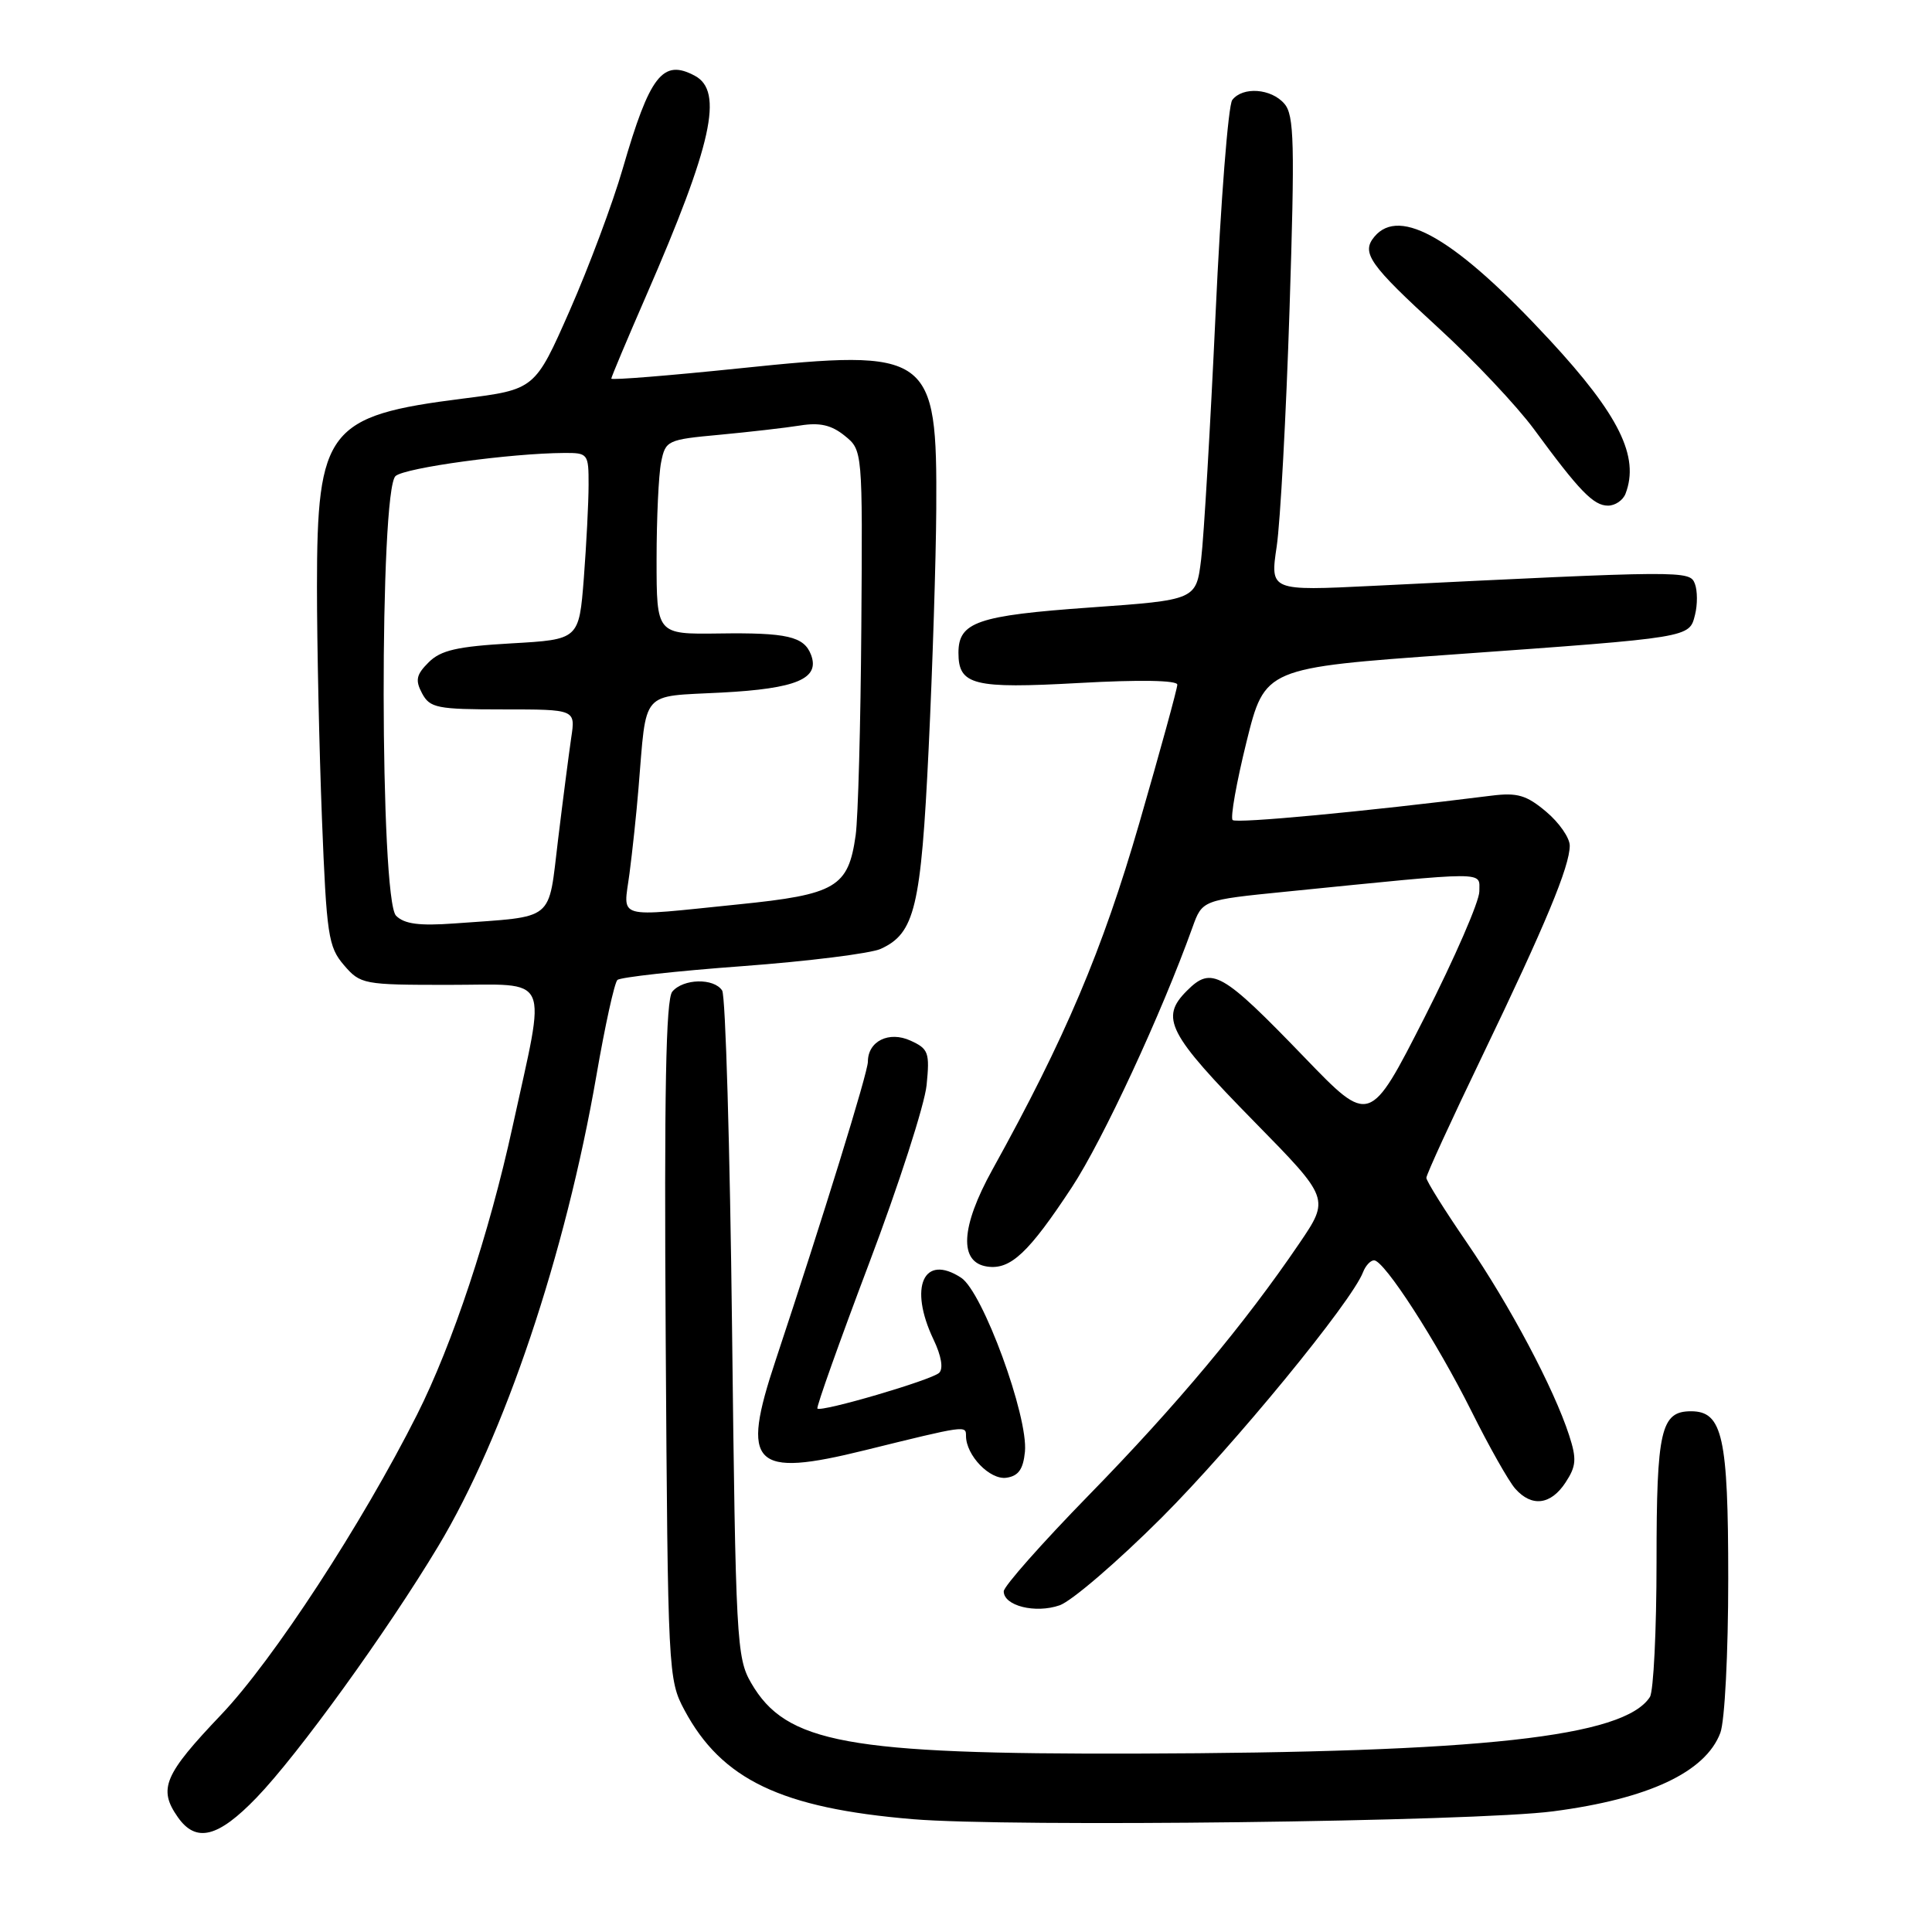 <?xml version="1.0" encoding="UTF-8" standalone="no"?>
<!DOCTYPE svg PUBLIC "-//W3C//DTD SVG 1.1//EN" "http://www.w3.org/Graphics/SVG/1.1/DTD/svg11.dtd" >
<svg xmlns="http://www.w3.org/2000/svg" xmlns:xlink="http://www.w3.org/1999/xlink" version="1.1" viewBox="0 0 256 256">
 <g >
 <path fill="currentColor"
d=" M 34.00 238.19 C 39.50 232.49 51.27 216.20 58.07 204.88 C 66.82 190.33 74.92 166.22 79.03 142.50 C 80.17 135.90 81.42 130.21 81.81 129.85 C 82.19 129.49 89.65 128.66 98.38 128.02 C 107.11 127.37 115.36 126.34 116.70 125.73 C 121.22 123.67 122.04 120.26 123.05 99.20 C 123.57 88.37 124.02 74.09 124.06 67.49 C 124.18 46.77 123.35 46.17 98.06 48.80 C 88.68 49.77 81.00 50.39 81.00 50.17 C 81.00 49.96 83.09 44.99 85.64 39.14 C 94.36 19.12 95.91 12.09 92.07 10.04 C 87.82 7.76 86.10 9.97 82.52 22.33 C 81.19 26.93 78.02 35.40 75.49 41.15 C 70.88 51.61 70.88 51.61 61.31 52.82 C 43.42 55.08 42.00 56.91 42.00 77.74 C 42.00 85.41 42.30 99.24 42.66 108.47 C 43.27 123.93 43.50 125.47 45.57 127.88 C 47.76 130.43 48.15 130.50 59.41 130.50 C 73.23 130.50 72.41 128.69 67.91 149.32 C 64.82 163.48 59.97 178.10 55.26 187.45 C 47.95 201.96 36.19 219.97 29.32 227.19 C 21.73 235.16 20.93 237.03 23.56 240.78 C 25.97 244.22 28.89 243.50 34.00 238.19 Z  M 205.80 240.01 C 218.44 238.36 225.98 234.82 227.95 229.62 C 228.54 228.08 229.00 219.08 229.00 209.16 C 229.00 190.38 228.25 187.00 224.07 187.00 C 220.07 187.00 219.50 189.50 219.50 206.91 C 219.50 216.03 219.10 224.11 218.62 224.86 C 215.21 230.16 196.33 232.23 150.50 232.36 C 112.20 232.46 104.15 230.98 99.53 223.00 C 97.60 219.67 97.48 217.39 97.00 176.00 C 96.72 152.07 96.14 131.94 95.69 131.25 C 94.60 129.57 90.53 129.66 89.08 131.40 C 88.23 132.43 88.00 144.68 88.21 177.65 C 88.49 221.61 88.54 222.58 90.69 226.59 C 95.62 235.81 103.52 239.59 120.94 241.05 C 133.78 242.13 195.40 241.38 205.80 240.01 Z  M 153.92 201.10 C 163.51 191.50 179.10 172.51 180.61 168.57 C 180.94 167.71 181.60 167.00 182.07 167.00 C 183.42 167.00 190.34 177.71 194.98 187.00 C 197.31 191.68 199.92 196.29 200.77 197.25 C 202.95 199.73 205.49 199.42 207.44 196.44 C 208.86 194.28 208.94 193.33 207.92 190.19 C 205.91 183.98 200.03 172.91 194.38 164.67 C 191.42 160.36 189.00 156.49 189.00 156.07 C 189.00 155.64 192.34 148.37 196.42 139.90 C 204.77 122.55 208.00 114.79 208.00 112.05 C 208.00 111.02 206.59 108.99 204.87 107.55 C 202.27 105.36 201.06 105.00 197.62 105.43 C 180.75 107.55 163.81 109.14 163.33 108.66 C 163.01 108.34 163.84 103.68 165.17 98.29 C 167.60 88.50 167.60 88.50 192.55 86.72 C 224.22 84.45 223.83 84.51 224.60 81.46 C 224.94 80.11 224.93 78.26 224.58 77.35 C 223.90 75.58 223.28 75.59 181.90 77.63 C 168.29 78.30 168.29 78.30 169.17 72.40 C 169.65 69.15 170.42 55.02 170.87 41.00 C 171.58 18.94 171.49 15.26 170.19 13.75 C 168.45 11.72 164.67 11.44 163.28 13.25 C 162.75 13.94 161.75 26.69 161.07 41.59 C 160.38 56.49 159.52 71.11 159.16 74.09 C 158.50 79.50 158.50 79.50 144.40 80.50 C 129.52 81.56 127.00 82.42 127.00 86.50 C 127.00 90.79 128.95 91.28 142.99 90.50 C 151.00 90.05 156.00 90.14 156.00 90.72 C 156.00 91.24 153.73 99.50 150.96 109.08 C 146.08 125.92 141.15 137.56 131.50 154.98 C 127.28 162.60 127.04 167.29 130.83 167.83 C 133.91 168.27 136.32 165.99 142.04 157.30 C 146.14 151.05 153.91 134.31 158.01 122.88 C 159.31 119.26 159.31 119.26 170.40 118.15 C 197.63 115.42 196.00 115.42 196.02 118.11 C 196.03 119.42 192.76 126.93 188.77 134.79 C 181.50 149.08 181.50 149.08 172.88 140.14 C 161.88 128.74 160.55 127.99 157.27 131.28 C 153.67 134.87 154.74 136.95 166.23 148.66 C 176.20 158.82 176.20 158.82 172.15 164.78 C 164.94 175.40 155.87 186.25 144.31 198.08 C 138.09 204.45 133.00 210.20 133.00 210.86 C 133.00 212.78 137.19 213.83 140.41 212.71 C 142.01 212.15 148.09 206.92 153.92 201.10 Z  M 135.81 192.36 C 136.26 187.67 130.22 171.19 127.36 169.31 C 122.39 166.06 120.38 170.53 123.69 177.48 C 124.74 179.67 125.02 181.36 124.44 181.91 C 123.42 182.87 108.82 187.15 108.31 186.64 C 108.14 186.47 111.22 177.82 115.15 167.42 C 119.09 157.01 122.52 146.38 122.78 143.78 C 123.21 139.47 123.03 138.97 120.65 137.89 C 117.79 136.58 115.00 137.96 115.00 140.68 C 115.00 142.11 109.03 161.41 102.77 180.26 C 98.12 194.23 99.72 195.84 114.62 192.16 C 127.99 188.86 128.00 188.86 128.00 190.26 C 128.00 192.84 131.16 196.12 133.35 195.81 C 134.95 195.58 135.58 194.69 135.81 192.36 Z  M 215.39 65.42 C 217.27 60.52 214.55 55.00 205.34 45.05 C 192.98 31.70 185.50 27.29 182.11 31.37 C 180.34 33.50 181.44 35.06 190.60 43.45 C 195.28 47.73 200.98 53.78 203.26 56.87 C 209.29 65.09 211.15 67.00 213.07 67.00 C 214.01 67.00 215.06 66.29 215.39 65.42 Z  M 52.48 121.34 C 50.33 119.19 50.27 64.85 52.42 63.07 C 53.75 61.96 67.68 60.06 74.75 60.02 C 77.91 60.00 78.00 60.12 77.99 64.25 C 77.99 66.59 77.70 72.15 77.36 76.62 C 76.72 84.74 76.72 84.74 67.76 85.25 C 60.57 85.66 58.40 86.16 56.80 87.76 C 55.15 89.40 55.00 90.13 55.93 91.88 C 56.97 93.81 57.91 94.00 66.66 94.00 C 76.26 94.00 76.26 94.00 75.69 97.75 C 75.39 99.81 74.60 105.88 73.95 111.23 C 72.60 122.28 73.72 121.37 60.23 122.36 C 55.55 122.70 53.58 122.44 52.48 121.34 Z  M 83.41 115.75 C 83.79 112.86 84.33 107.80 84.60 104.50 C 85.71 91.24 84.75 92.34 95.60 91.77 C 105.54 91.25 108.68 89.93 107.46 86.75 C 106.53 84.33 104.27 83.81 95.25 83.94 C 87.00 84.05 87.00 84.05 87.00 74.15 C 87.00 68.71 87.27 62.90 87.60 61.26 C 88.18 58.36 88.40 58.25 95.35 57.61 C 99.28 57.24 104.09 56.69 106.03 56.38 C 108.62 55.96 110.18 56.32 111.93 57.74 C 114.30 59.66 114.30 59.66 114.13 83.08 C 114.04 95.96 113.70 108.38 113.38 110.67 C 112.41 117.57 110.79 118.53 97.80 119.84 C 81.26 121.52 82.60 121.90 83.41 115.75 Z "/>
</g>
</svg>